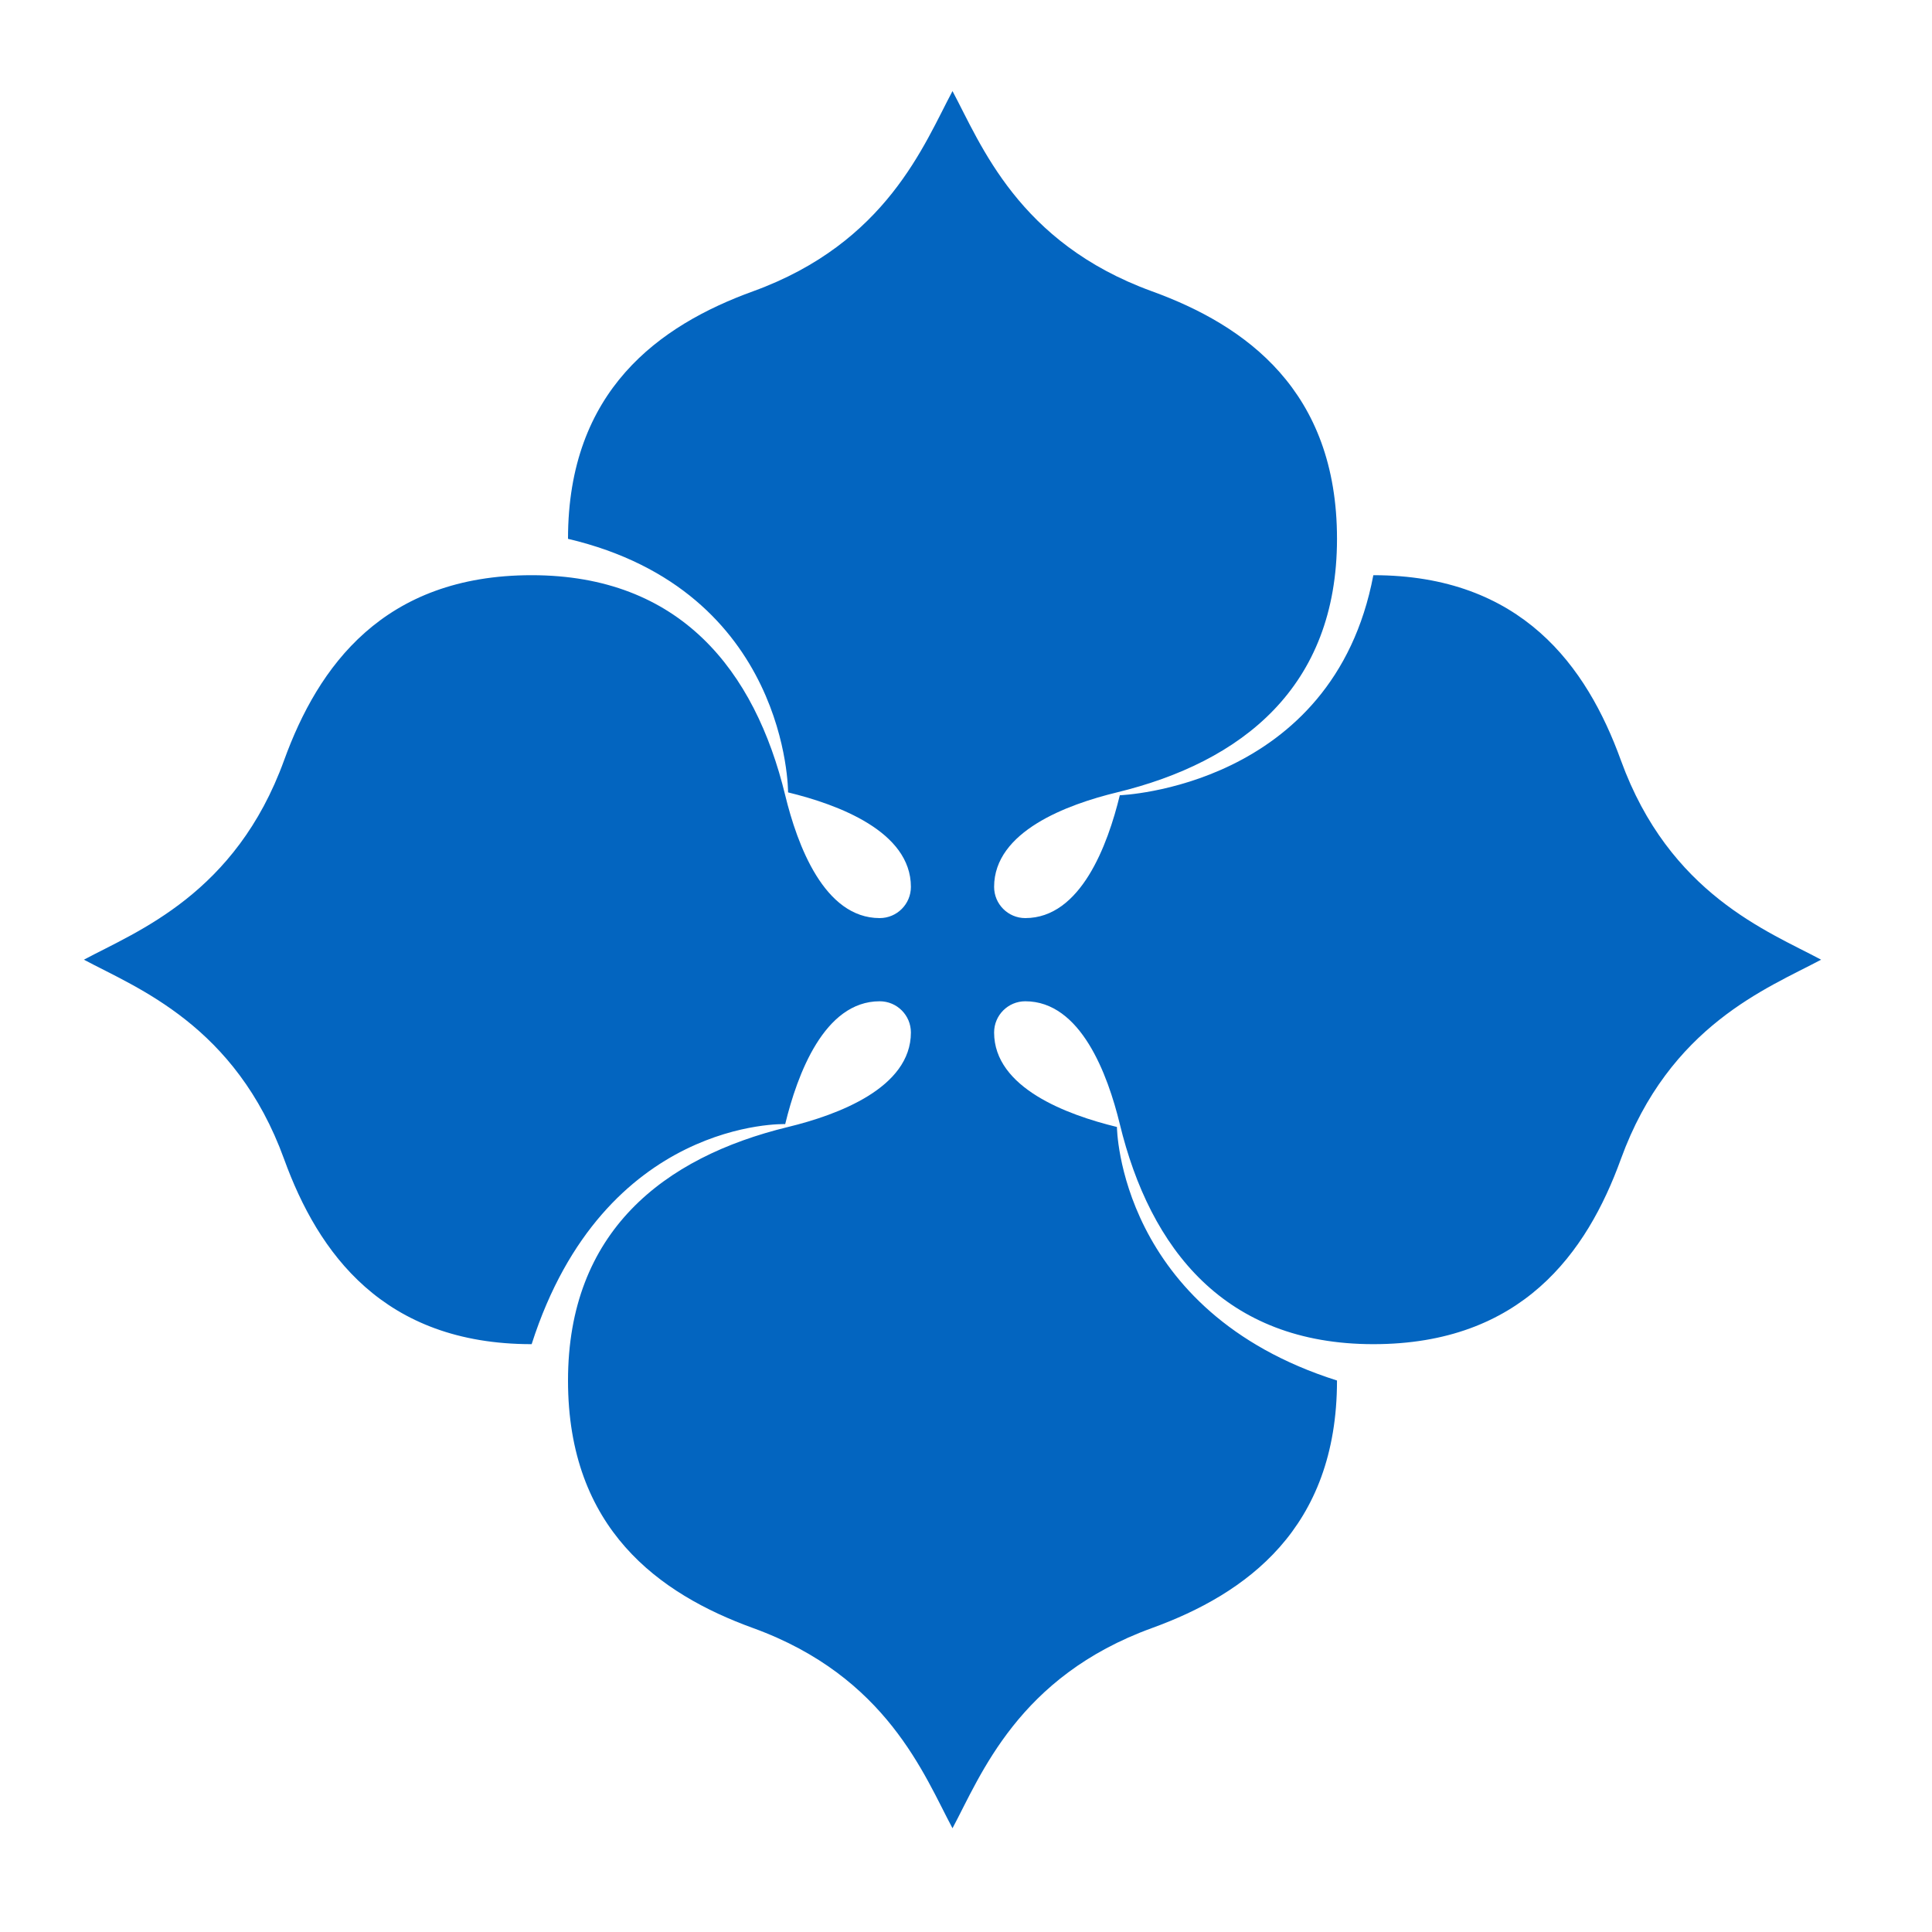 <svg fill="#0365C0" xmlns="http://www.w3.org/2000/svg" xmlns:xlink="http://www.w3.org/1999/xlink" version="1.1" x="0px" y="0px" viewBox="0 0 100 100" enable-background="new 0 0 100 100" xml:space="preserve"><path fill-rule="evenodd" clip-rule="evenodd" fill="#0365C0" d="M51.455,53.441c0-0.893,0.723-1.615,1.613-1.615  c2.873,0,4.268,3.789,4.893,6.357c1.57,6.469,5.443,11.391,13.123,11.391c7.672,0,11.051-4.719,12.811-9.576  c2.516-6.93,7.613-8.854,10.365-10.325c-2.752-1.473-7.85-3.396-10.365-10.325c-1.76-4.857-5.139-9.576-12.811-9.576  C69,40.776,57.961,41.162,57.961,41.162c-0.625,2.57-2.02,6.358-4.893,6.358c-0.891,0-1.613-0.724-1.613-1.616  c0-2.872,3.787-4.266,6.357-4.89c6.467-1.57,11.391-5.444,11.391-13.124c0-7.672-4.719-11.05-9.576-12.812  c-6.93-2.514-8.854-7.612-10.326-10.363c-1.472,2.751-3.395,7.85-10.325,10.363C34.118,16.84,29.4,20.218,29.4,27.89  c11.43,2.693,11.391,13.124,11.391,13.124c2.569,0.624,6.357,2.018,6.357,4.89c0,0.893-0.723,1.616-1.615,1.616  c-2.873,0-4.267-3.788-4.891-6.358c-1.57-6.468-5.443-11.39-13.124-11.39c-7.672,0-11.05,4.719-12.812,9.576  c-2.513,6.93-7.611,8.853-10.363,10.325c2.752,1.471,7.851,3.395,10.363,10.325c1.762,4.857,5.14,9.576,12.812,9.576  c3.752-11.705,13.124-11.391,13.124-11.391c0.624-2.568,2.018-6.357,4.891-6.357c0.893,0,1.615,0.723,1.615,1.615  c0,2.871-3.788,4.266-6.357,4.891C34.323,59.902,29.4,63.775,29.4,71.455c0,7.674,4.719,11.051,9.576,12.812  c6.931,2.514,8.854,7.611,10.325,10.363c1.472-2.752,3.396-7.85,10.326-10.363c4.857-1.762,9.576-5.139,9.576-12.812  C57.89,67.871,57.812,58.332,57.812,58.332C55.242,57.707,51.455,56.312,51.455,53.441z"></path></svg>